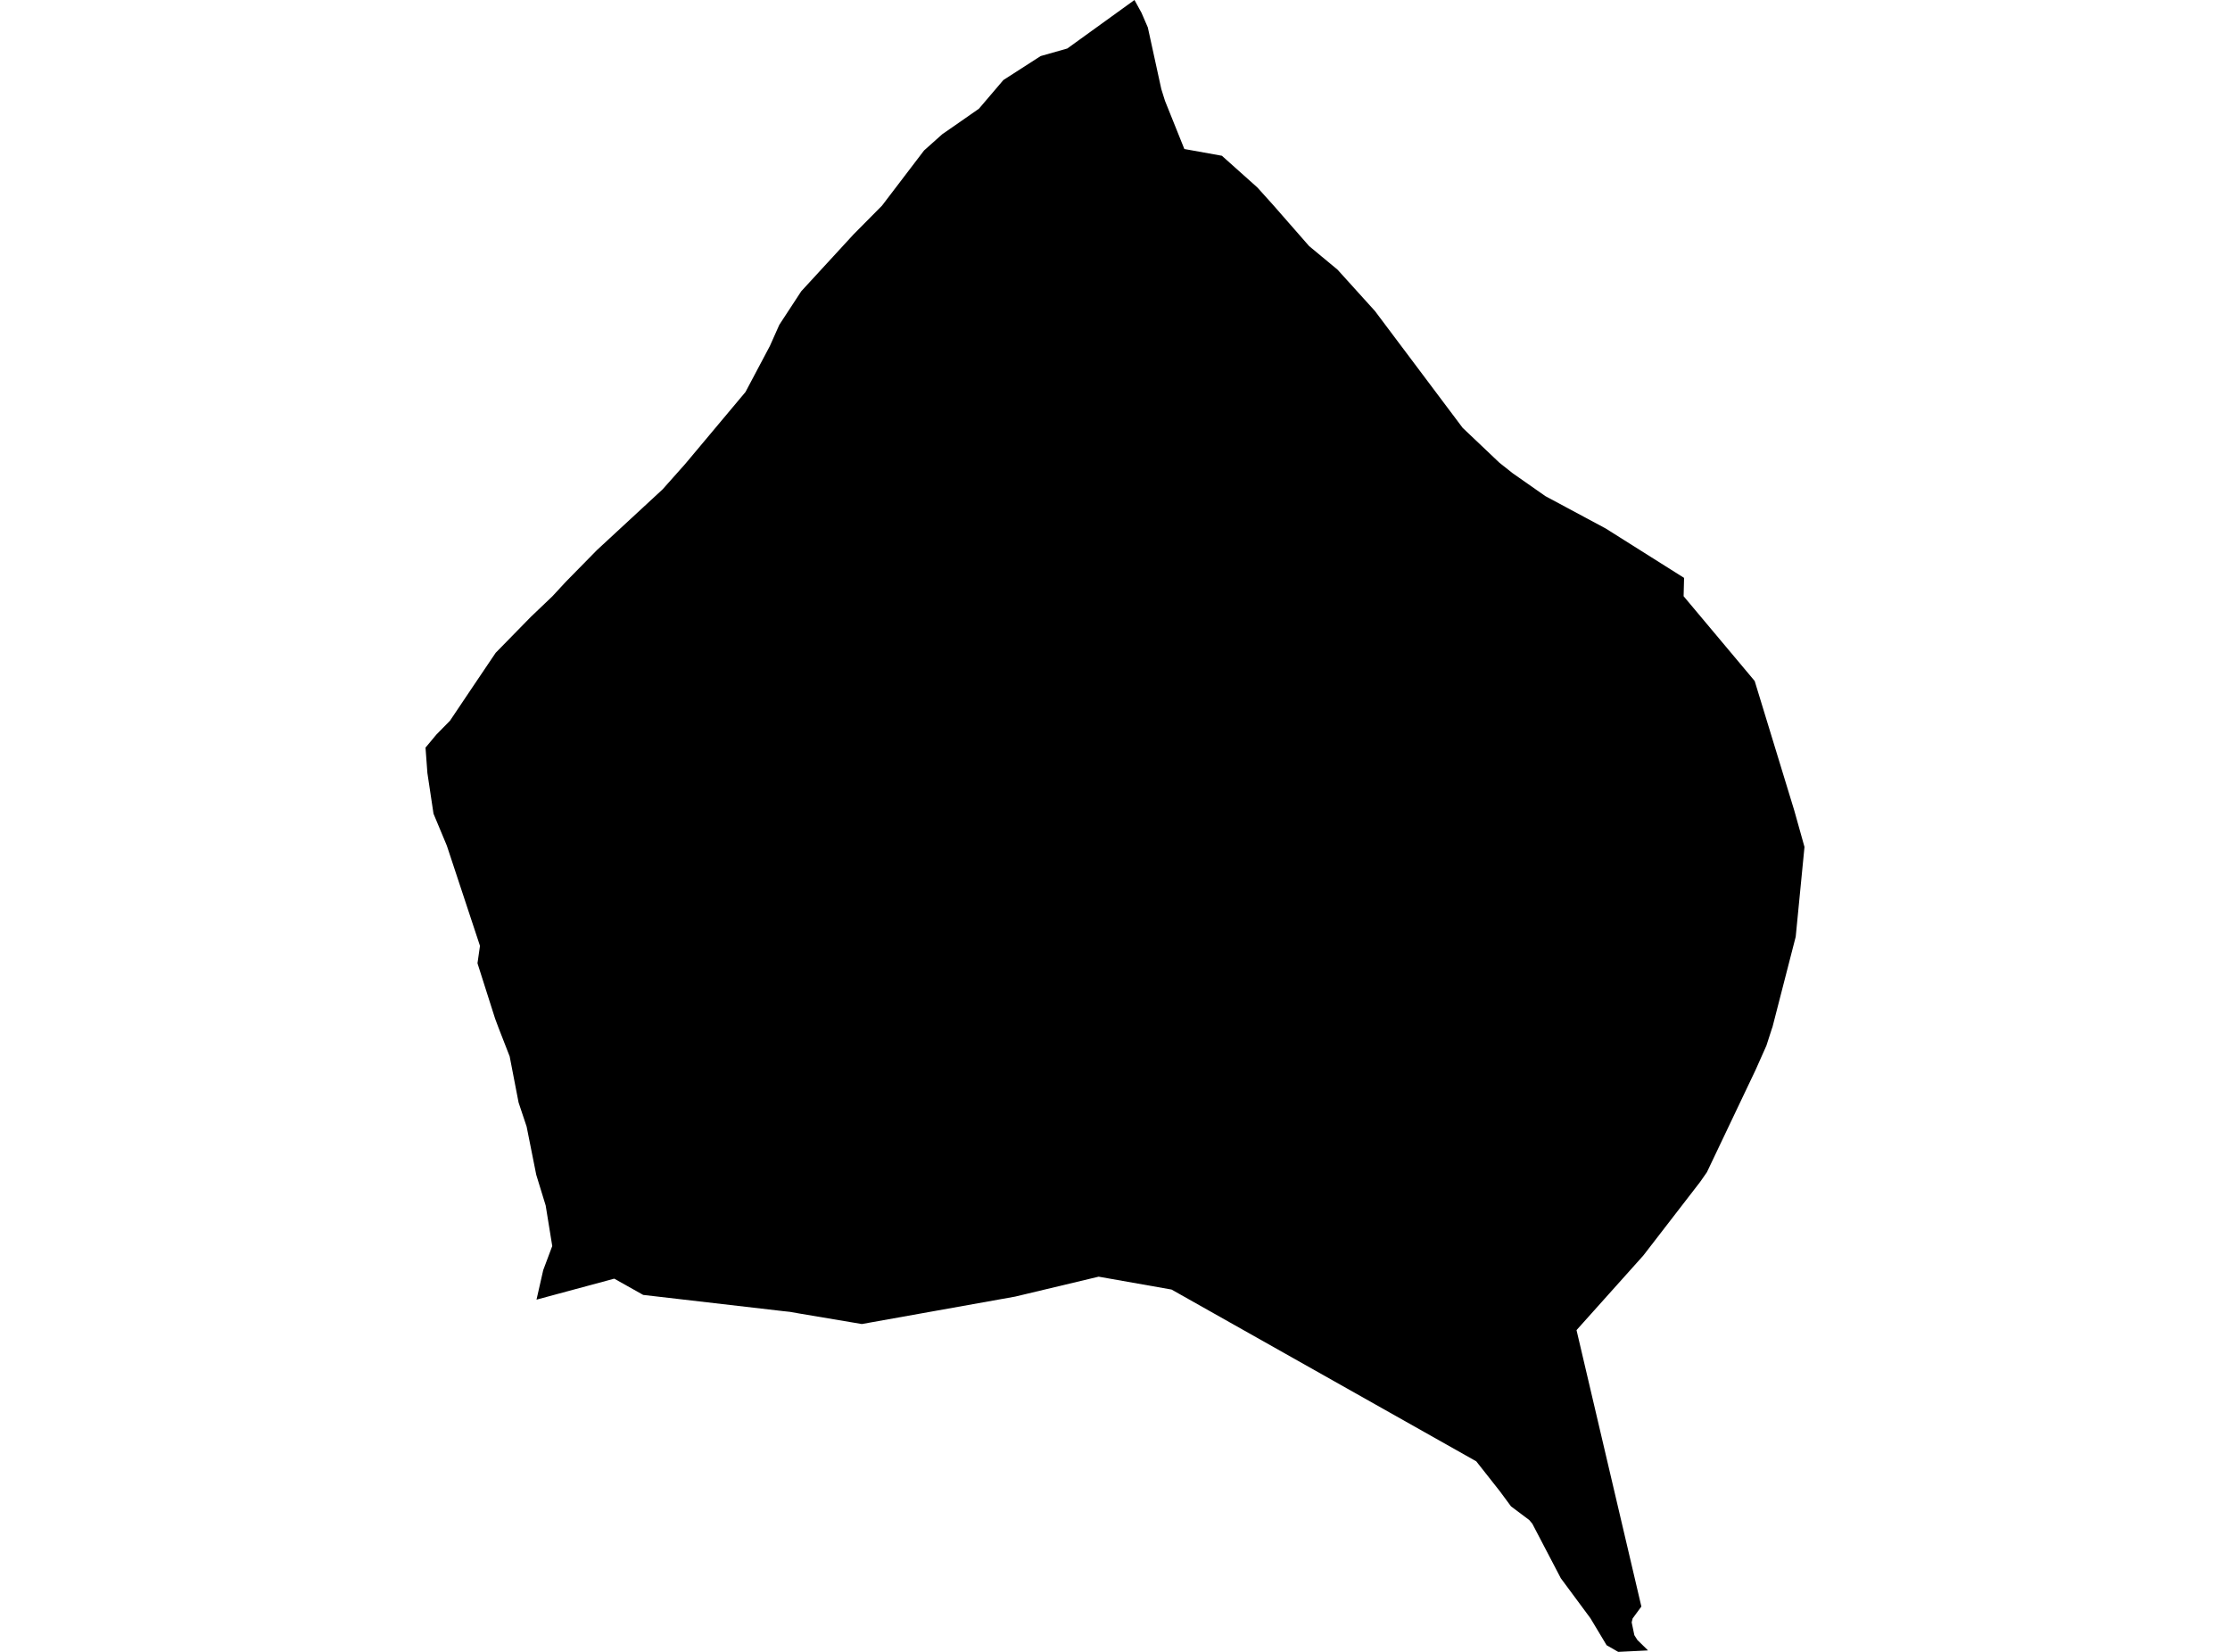 <?xml version='1.0'?>
<svg  baseProfile = 'tiny' width = '540' height = '400' stroke-linecap = 'round' stroke-linejoin = 'round' version='1.1' xmlns='http://www.w3.org/2000/svg'>
<path id='1933201001' title='1933201001'  d='M 295.884 37.717 304.475 45.396 308.367 49.718 317.002 59.584 323.889 65.301 332.955 75.322 354.185 103.603 363.087 112.049 366.281 114.58 374.21 120.133 388.828 127.976 407.803 139.934 407.691 144.376 424.901 164.9 434.491 196.272 436.962 205.088 434.836 226.835 429.197 248.745 429.119 248.926 427.742 253.196 425.116 259.093 413.33 283.853 411.703 286.187 397.928 304.033 381.76 322.087 397.463 389.023 395.345 391.907 395.113 392.846 395.759 395.954 396.499 397.125 399.073 399.647 391.85 400 389.044 398.39 385.126 391.856 377.955 382.17 371.05 368.955 370.301 368.069 365.893 364.763 363.199 361.112 357.474 353.855 283.693 312.264 266.044 309.147 245.804 313.977 210.566 320.279 208.707 320.615 193.77 318.101 191.273 317.662 189.646 317.49 155.752 313.564 148.744 309.629 135.305 313.254 129.916 314.709 131.543 307.555 133.729 301.726 132.137 291.912 129.855 284.482 127.522 272.799 125.577 266.979 123.416 255.805 120.764 248.995 119.886 246.645 115.624 233.257 116.227 229.039 108.203 204.778 104.975 197.038 103.494 187.19 103.038 181.025 103.477 180.517 105.655 177.892 108.969 174.517 114.54 166.218 120.032 158.073 128.504 149.412 133.764 144.393 137.053 140.838 144.568 133.184 160.461 118.488 165.928 112.341 180.52 94.925 186.426 83.785 188.716 78.645 193.77 70.922 194.028 70.526 206.684 56.76 213.58 49.796 223.764 36.434 228.181 32.491 231.736 30.029 237.057 26.318 242.971 19.379 251.994 13.577 258.451 11.743 274.714 0 276.41 3.082 277.951 6.646 281.213 21.566 282.109 24.424 286.792 36.081 295.884 37.717 Z' />
</svg>